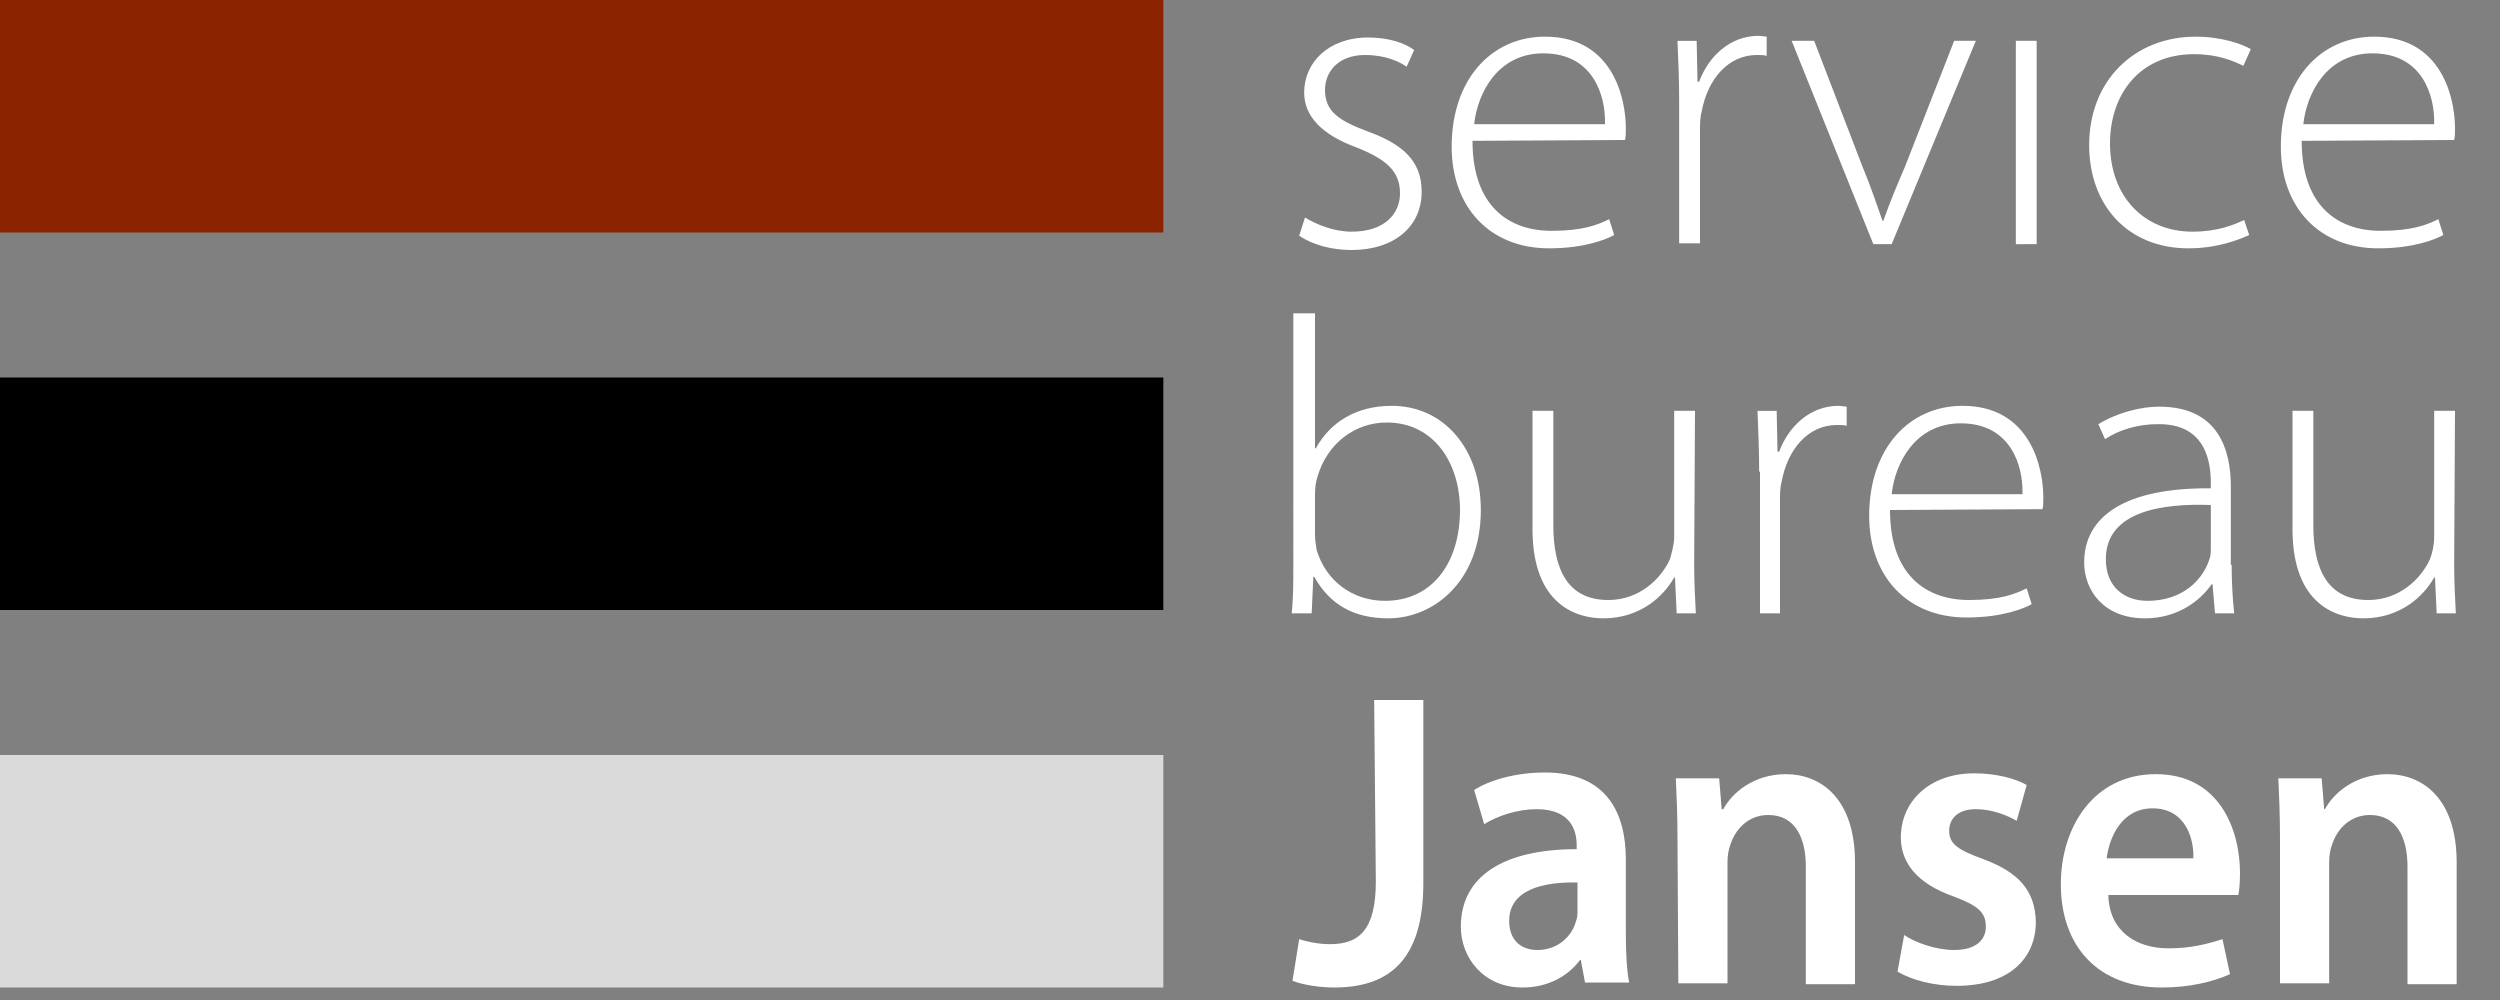 <?xml version="1.0" encoding="utf-8"?>
<!-- Generator: Adobe Illustrator 18.1.1, SVG Export Plug-In . SVG Version: 6.00 Build 0)  -->
<svg version="1.1" id="Laag_1" xmlns="http://www.w3.org/2000/svg" xmlns:xlink="http://www.w3.org/1999/xlink" x="0px" y="0px"
	 viewBox="0 0 300 120" enable-background="new 0 0 300 120" xml:space="preserve">
<rect x="0" y="0" width="300" height="120" fill="#808080" stroke="none"/>
<g>
	<g>
		<rect y="45.3" width="139.6" height="27.9"/>
		<rect y="90.6" fill="#DADADA" width="139.6" height="27.9"/>
		<rect fill="#8B2301" width="139.6" height="27.9"/>
	</g>
	<g>
		<path fill="#FFFFFF" d="M156.6,26.1c1.3,0.8,3.4,1.7,5.6,1.7c3.9,0,5.8-2.1,5.8-4.6c0-2.7-1.7-4.1-5.2-5.5
			c-4.1-1.5-6.3-3.7-6.3-6.6c0-3.5,2.8-6.6,7.7-6.6c2.3,0,4.3,0.6,5.5,1.5l-0.9,2c-0.9-0.6-2.5-1.4-5-1.4c-3.2,0-4.8,2-4.8,4.2
			c0,2.6,1.7,3.7,5.2,5c4.1,1.5,6.4,3.5,6.4,7.2c0,4.2-3.3,7-8.4,7c-2.4,0-4.6-0.6-6.3-1.7L156.6,26.1z"/>
		<path fill="#FFFFFF" d="M176.7,16.9c0,7.8,4.3,10.8,9.5,10.8c3.7,0,5.5-0.7,6.9-1.4l0.6,1.9c-0.9,0.5-3.5,1.6-7.8,1.6
			c-7.2,0-11.7-5-11.7-12.2c0-8.1,4.8-13.2,11.2-13.2c8.2,0,9.7,7.5,9.7,11c0,0.6,0,1-0.1,1.4L176.7,16.9L176.7,16.9z M192.6,14.9
			c0.1-3.4-1.4-8.5-7.4-8.5c-5.5,0-7.9,4.8-8.3,8.5H192.6z"/>
		<path fill="#FFFFFF" d="M201.5,12.2c0-2.4-0.1-4.9-0.2-7.3h2.3l0.1,4.9h0.2c1.1-3,3.7-5.5,7.1-5.5c0.3,0,0.8,0.1,1,0.1v2.3
			c-0.3-0.1-0.8-0.1-1.2-0.1c-3.4,0-5.9,2.9-6.6,6.8c-0.2,0.7-0.2,1.5-0.2,2.3v13.5h-2.5L201.5,12.2L201.5,12.2z"/>
		<path fill="#FFFFFF" d="M217.7,4.9l5.8,15.1c1,2.4,1.7,4.5,2.4,6.5h0.1c0.7-2,1.6-4.2,2.6-6.5l5.9-15.1h2.6l-10.1,24.4h-2.2
			L215,4.9H217.7z"/>
		<path fill="#FFFFFF" d="M241.9,29.3V4.9h2.5v24.4H241.9z"/>
		<path fill="#FFFFFF" d="M269.9,28.2c-1.1,0.5-3.7,1.6-7.3,1.6c-7.2,0-11.9-5.1-11.9-12.4c0-7.7,5.4-13,12.8-13
			c3.1,0,5.6,0.9,6.6,1.5l-0.9,2c-1.2-0.6-3.1-1.4-5.9-1.4c-6.7,0-10.1,5-10.1,10.7c0,6.4,4.1,10.6,9.9,10.6c3,0,4.9-0.8,6.2-1.4
			L269.9,28.2z"/>
		<path fill="#FFFFFF" d="M276.2,16.9c0,7.8,4.3,10.8,9.5,10.8c3.7,0,5.5-0.7,6.9-1.4l0.6,1.9c-0.9,0.5-3.5,1.6-7.8,1.6
			c-7.2,0-11.7-5-11.7-12.2c0-8.1,4.8-13.2,11.2-13.2c8.2,0,9.7,7.5,9.7,11c0,0.6,0,1-0.1,1.4L276.2,16.9L276.2,16.9z M292.1,14.9
			c0.1-3.4-1.4-8.5-7.4-8.5c-5.5,0-7.9,4.8-8.3,8.5H292.1z"/>
	</g>
	<g>
		<path fill="#FFFFFF" d="M155.3,37.6h2.5v16.2h0.1c1.7-3.1,4.8-5.1,9.1-5.1c6.3,0,10.7,5.2,10.7,12.5c0,8.6-5.7,13-11.1,13
			c-4.1,0-7-1.6-8.9-5h-0.1l-0.2,4.4H155c0.2-1.7,0.2-3.8,0.2-5.7V37.6z M157.8,64.2c0,0.6,0.1,1.2,0.2,1.8c1.1,3.7,4.3,6.1,8.2,6.1
			c5.7,0,9-4.6,9-10.9c0-5.6-3.1-10.5-8.8-10.5c-3.7,0-7.1,2.4-8.3,6.5c-0.2,0.6-0.3,1.3-0.3,2.1L157.8,64.2L157.8,64.2z"/>
		<path fill="#FFFFFF" d="M203.3,67.7c0,2.1,0.1,4.1,0.2,5.9h-2.3l-0.2-4.3h-0.1c-1.3,2.3-4.1,4.9-8.5,4.9c-3.2,0-8.5-1.6-8.5-10.7
			V49.3h2.5V63c0,5.3,1.7,9,6.6,9c3.7,0,6.3-2.5,7.4-4.9c0.2-0.8,0.5-1.7,0.5-2.7V49.3h2.5L203.3,67.7L203.3,67.7z"/>
		<path fill="#FFFFFF" d="M211.1,56.6c0-2.4-0.1-4.9-0.2-7.3h2.3l0.1,4.9h0.2c1.1-3,3.7-5.5,7.1-5.5c0.3,0,0.8,0.1,1,0.1v2.3
			c-0.3-0.1-0.7-0.1-1.2-0.1c-3.4,0-5.9,2.9-6.6,6.8c-0.2,0.7-0.2,1.5-0.2,2.3v13.5h-2.4V56.6z"/>
		<path fill="#FFFFFF" d="M226.8,61.2c0,7.8,4.3,10.8,9.5,10.8c3.7,0,5.5-0.7,6.9-1.4l0.6,1.9c-0.9,0.5-3.5,1.6-7.8,1.6
			c-7.2,0-11.7-5-11.7-12.2c0-8.1,4.8-13.2,11.2-13.2c8.2,0,9.7,7.5,9.7,11c0,0.6,0,1-0.1,1.4L226.8,61.2L226.8,61.2z M242.7,59.3
			c0.1-3.4-1.4-8.5-7.4-8.5c-5.5,0-7.9,4.8-8.3,8.5H242.7z"/>
		<path fill="#FFFFFF" d="M267.8,67.8c0,1.9,0.1,3.9,0.3,5.8h-2.3l-0.3-3.5h-0.1c-1.3,1.9-4,4.1-8,4.1c-5,0-7.3-3.4-7.3-6.7
			c0-5.6,5-9,15.2-8.9V58c0-2.4-0.5-7.2-6.4-7.1c-2.2,0-4.5,0.6-6.3,1.8l-0.8-1.8c2.3-1.4,5.1-2.1,7.3-2.1c7.2,0,8.6,5.3,8.6,9.6
			V67.8z M265.3,60.6c-5.5-0.2-12.6,0.6-12.6,6.5c0,3.5,2.4,5,5,5c4.2,0,6.6-2.5,7.4-4.9c0.2-0.5,0.2-1,0.2-1.4L265.3,60.6
			L265.3,60.6z"/>
		<path fill="#FFFFFF" d="M294.5,67.7c0,2.1,0.1,4.1,0.2,5.9h-2.3l-0.2-4.3h-0.1c-1.3,2.3-4.1,4.9-8.5,4.9c-3.2,0-8.5-1.6-8.5-10.7
			V49.3h2.5V63c0,5.3,1.7,9,6.6,9c3.7,0,6.3-2.5,7.4-4.9c0.3-0.8,0.5-1.7,0.5-2.7V49.3h2.5L294.5,67.7L294.5,67.7z"/>
	</g>
	<g>
		<path fill="#FFFFFF" d="M164.9,84h5.9v22c0,9.4-4.3,12.5-10.7,12.5c-1.7,0-3.7-0.3-5-0.8l0.8-5c0.9,0.3,2.3,0.6,3.7,0.6
			c3.4,0,5.5-1.6,5.5-7.5L164.9,84L164.9,84z"/>
		<path fill="#FFFFFF" d="M195.1,112c0,2.2,0.1,4.4,0.4,5.9h-5.3l-0.5-2.7h-0.1c-1.4,1.9-3.8,3.3-6.9,3.3c-4.7,0-7.4-3.6-7.4-7.3
			c0-6.1,5.2-9.3,13.9-9.3v-0.5c0-1.6-0.6-4.3-4.8-4.3c-2.3,0-4.7,0.8-6.3,1.8l-1.2-4.1c1.7-1.1,4.8-2.1,8.5-2.1
			c7.5,0,9.7,5,9.7,10.4L195.1,112L195.1,112z M189.3,105.9c-4.2-0.1-8.2,0.9-8.2,4.6c0,2.4,1.5,3.5,3.4,3.5c2.4,0,4.1-1.6,4.6-3.4
			c0.2-0.5,0.2-0.9,0.2-1.3L189.3,105.9L189.3,105.9z"/>
		<path fill="#FFFFFF" d="M201.3,100.7c0-2.8-0.1-5.2-0.2-7.3h5.2l0.3,3.7h0.2c1-1.9,3.6-4.2,7.5-4.2c4.1,0,8.3,2.8,8.3,10.6v14.6
			h-5.9V104c0-3.5-1.3-6.2-4.5-6.2c-2.4,0-4,1.7-4.6,3.7c-0.2,0.5-0.3,1.3-0.3,2v14.5h-5.9L201.3,100.7L201.3,100.7z"/>
		<path fill="#FFFFFF" d="M228.5,112.2c1.3,0.9,3.8,1.8,6,1.8c2.6,0,3.8-1.2,3.8-2.8c0-1.7-0.9-2.5-3.8-3.6
			c-4.6-1.6-6.4-4.2-6.4-7.1c0-4.3,3.4-7.7,8.8-7.7c2.6,0,4.9,0.6,6.3,1.4l-1.2,4.3c-1-0.6-2.9-1.4-4.9-1.4c-2.1,0-3.2,1.1-3.2,2.6
			c0,1.6,1.1,2.3,4.1,3.4c4.3,1.6,6.2,3.8,6.3,7.5c0,4.5-3.3,7.7-9.5,7.7c-2.8,0-5.4-0.7-7.1-1.7L228.5,112.2z"/>
		<path fill="#FFFFFF" d="M253,107.4c0.1,4.4,3.4,6.4,7.2,6.4c2.7,0,4.6-0.5,6.5-1.1l0.9,4.2c-2,0.9-4.8,1.6-8.2,1.6
			c-7.6,0-12.1-4.9-12.1-12.4c0-6.8,3.9-13.2,11.4-13.2c7.6,0,10.1,6.6,10.1,11.9c0,1.2-0.1,2.1-0.2,2.6L253,107.4L253,107.4z
			 M263.2,103c0.1-2.3-0.9-6-4.9-6c-3.7,0-5.2,3.5-5.5,6H263.2z"/>
		<path fill="#FFFFFF" d="M273.6,100.7c0-2.8-0.1-5.2-0.2-7.3h5.2l0.3,3.7h0.1c1-1.9,3.6-4.2,7.5-4.2c4.1,0,8.3,2.8,8.3,10.6v14.6
			h-5.9V104c0-3.5-1.3-6.2-4.5-6.2c-2.4,0-4,1.7-4.6,3.7c-0.2,0.5-0.3,1.3-0.3,2v14.5h-5.9L273.6,100.7L273.6,100.7z"/>
	</g>
</g>
</svg>
